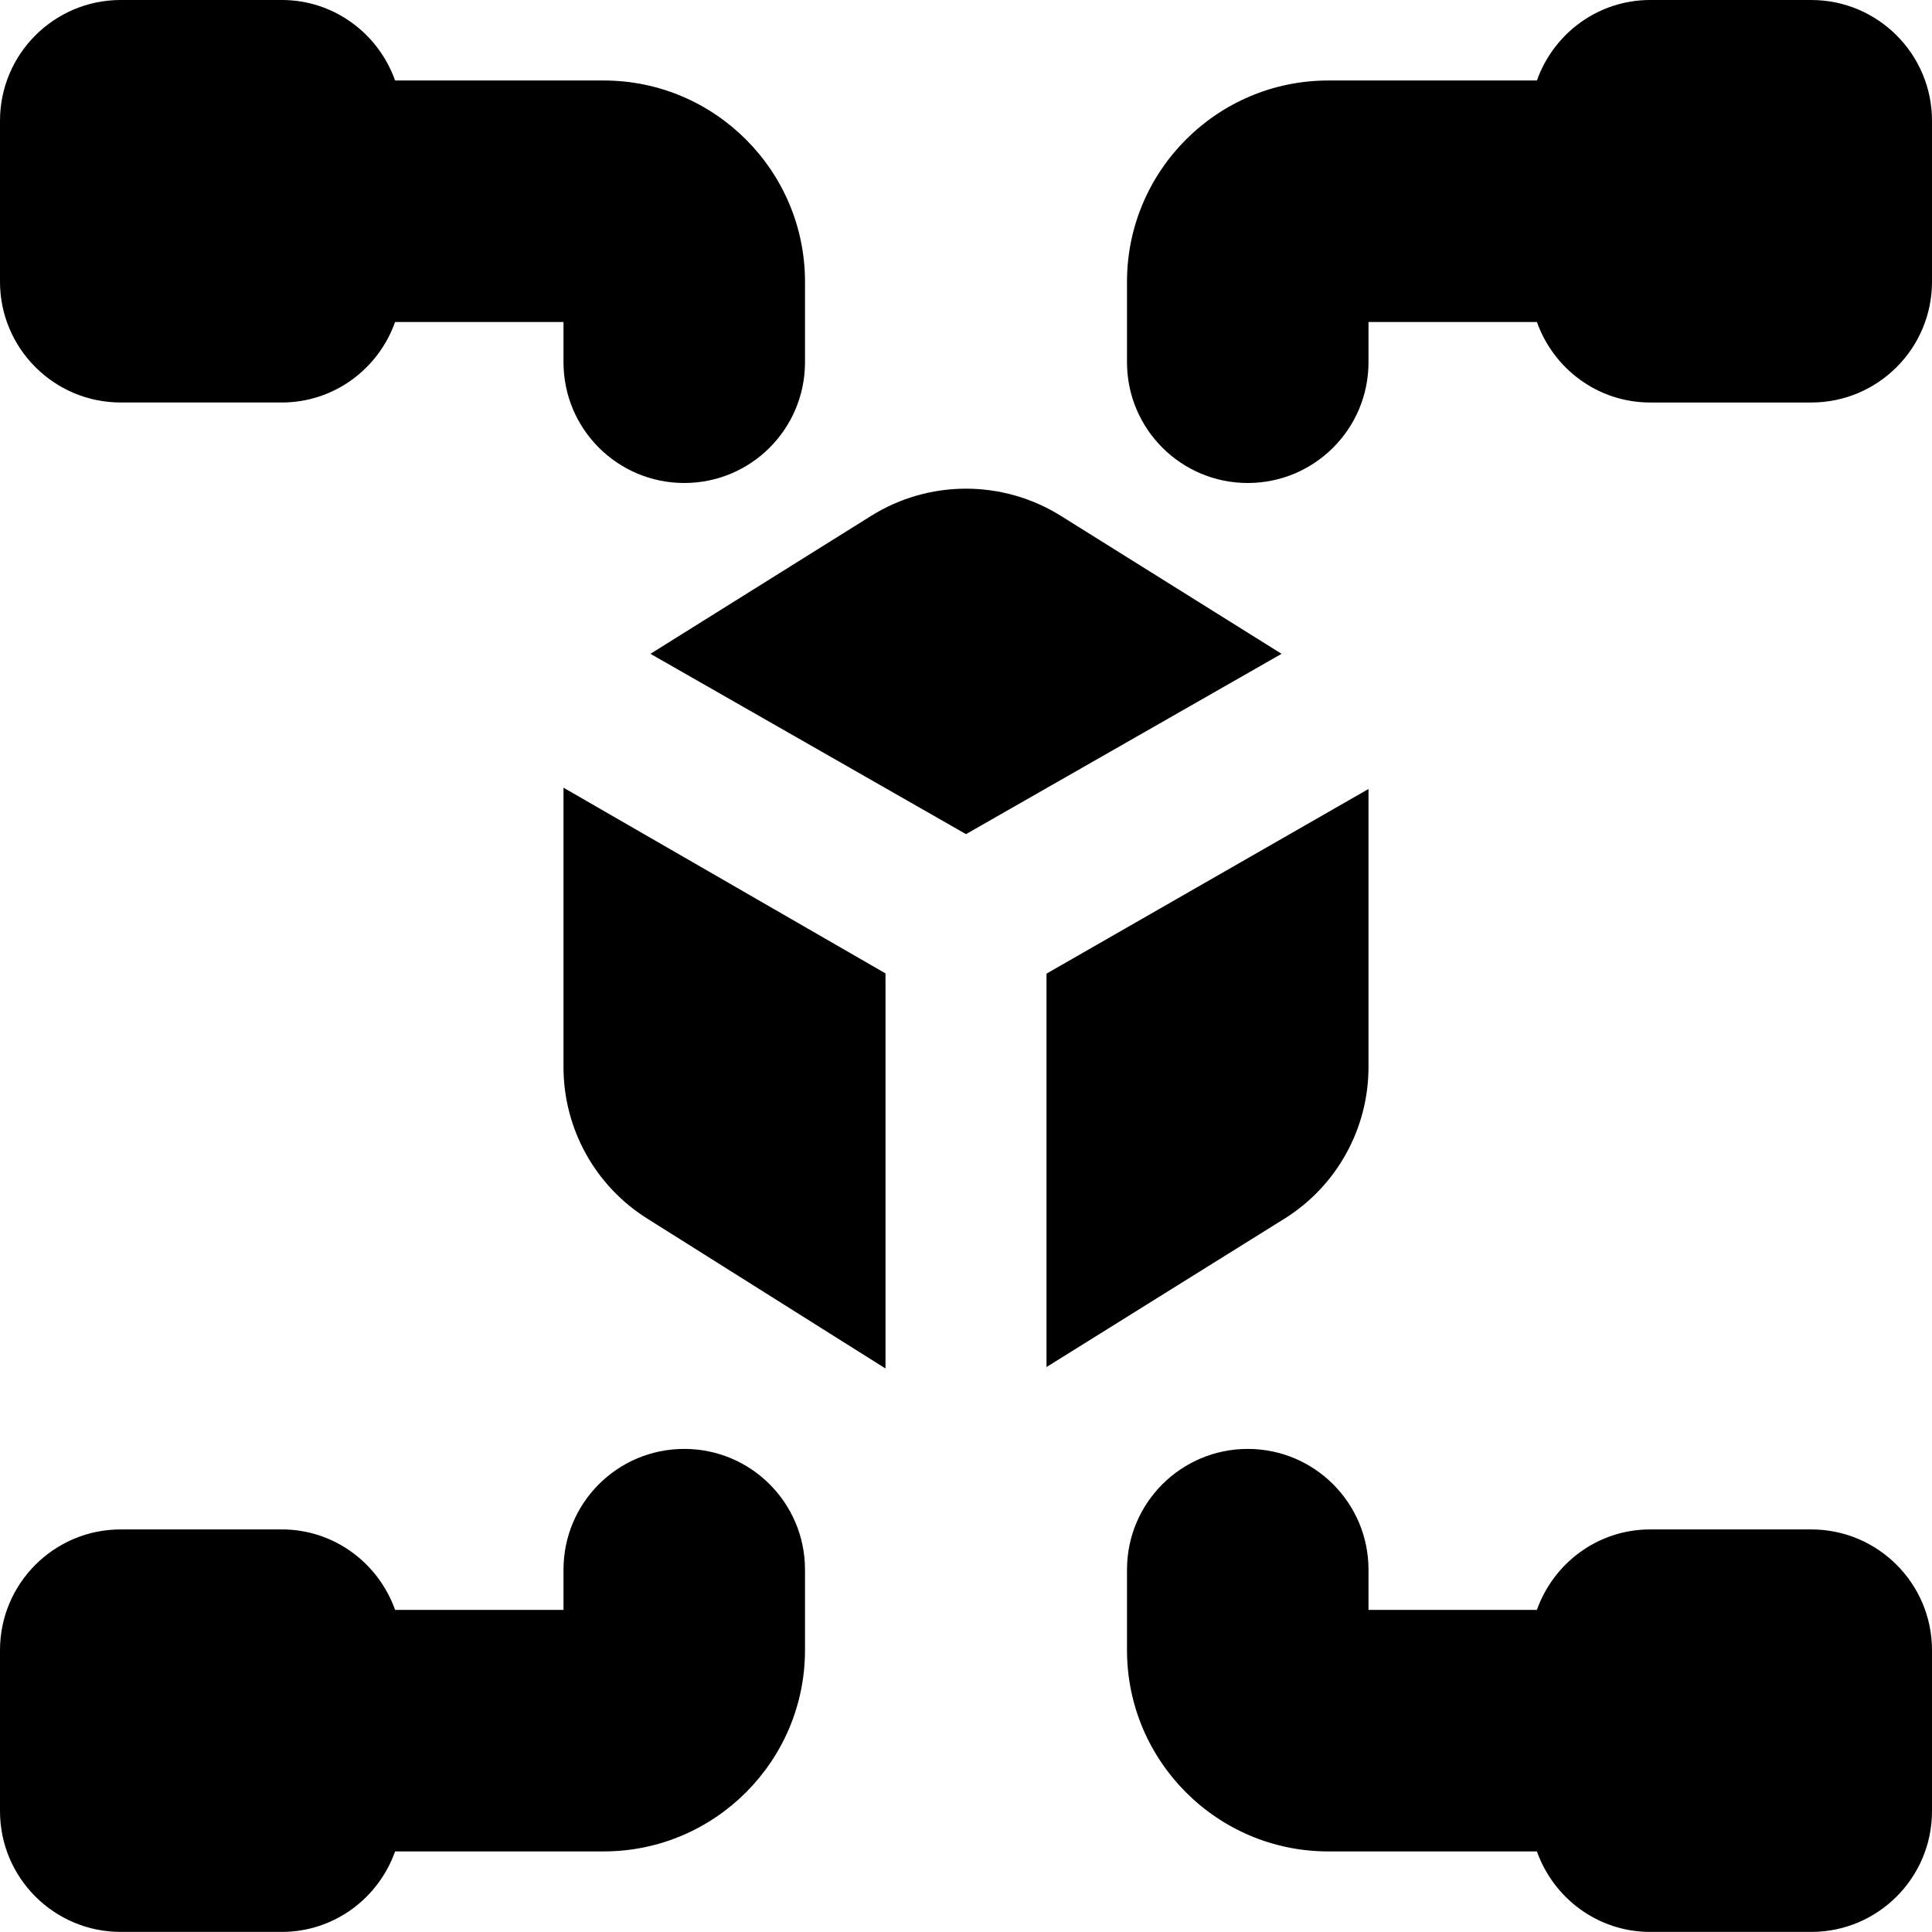 <svg id="Layer_1" viewBox="0 0 24 24" xmlns="http://www.w3.org/2000/svg" data-name="Layer 1"><path d="m7 9.785 4 2.307v4.908l-2.956-1.86c-.65-.406-1.044-1.118-1.044-1.884v-3.47zm10 3.47v-3.454l-4 2.294v4.887l2.956-1.843c.65-.406 1.044-1.118 1.044-1.884zm-3.822-6.847c-.721-.45-1.635-.45-2.356 0l-2.742 1.714 3.92 2.24 3.92-2.24zm-4.678 11.591c-.829 0-1.5.671-1.5 1.5v.5h-2.092c-.207-.581-.756-1-1.408-1h-2c-.828 0-1.5.672-1.5 1.5v2c0 .828.672 1.5 1.5 1.5h2c.652 0 1.202-.419 1.408-1h2.592c1.378 0 2.5-1.122 2.5-2.5v-1c0-.829-.671-1.5-1.5-1.5zm14 1h-2c-.652 0-1.202.419-1.408 1h-2.092v-.5c0-.829-.672-1.5-1.5-1.5s-1.5.671-1.5 1.5v1c0 1.378 1.121 2.5 2.5 2.5h2.592c.207.581.756 1 1.408 1h2c.828 0 1.5-.672 1.5-1.5v-2c0-.828-.672-1.5-1.5-1.5zm-21-13.999h2c.652 0 1.202-.419 1.408-1h2.092v.5c0 .829.671 1.5 1.5 1.5s1.5-.671 1.5-1.5v-1c0-1.378-1.122-2.5-2.5-2.5h-2.592c-.207-.581-.756-1-1.408-1h-2c-.828 0-1.5.672-1.5 1.5v2c0 .828.672 1.5 1.5 1.5zm21-5h-2c-.652 0-1.202.419-1.408 1h-2.592c-1.379 0-2.5 1.122-2.5 2.5v1c0 .829.672 1.5 1.5 1.5s1.5-.671 1.5-1.5v-.5h2.092c.207.581.756 1 1.408 1h2c.828 0 1.5-.672 1.5-1.5v-2c0-.828-.672-1.5-1.5-1.5z"/></svg>
